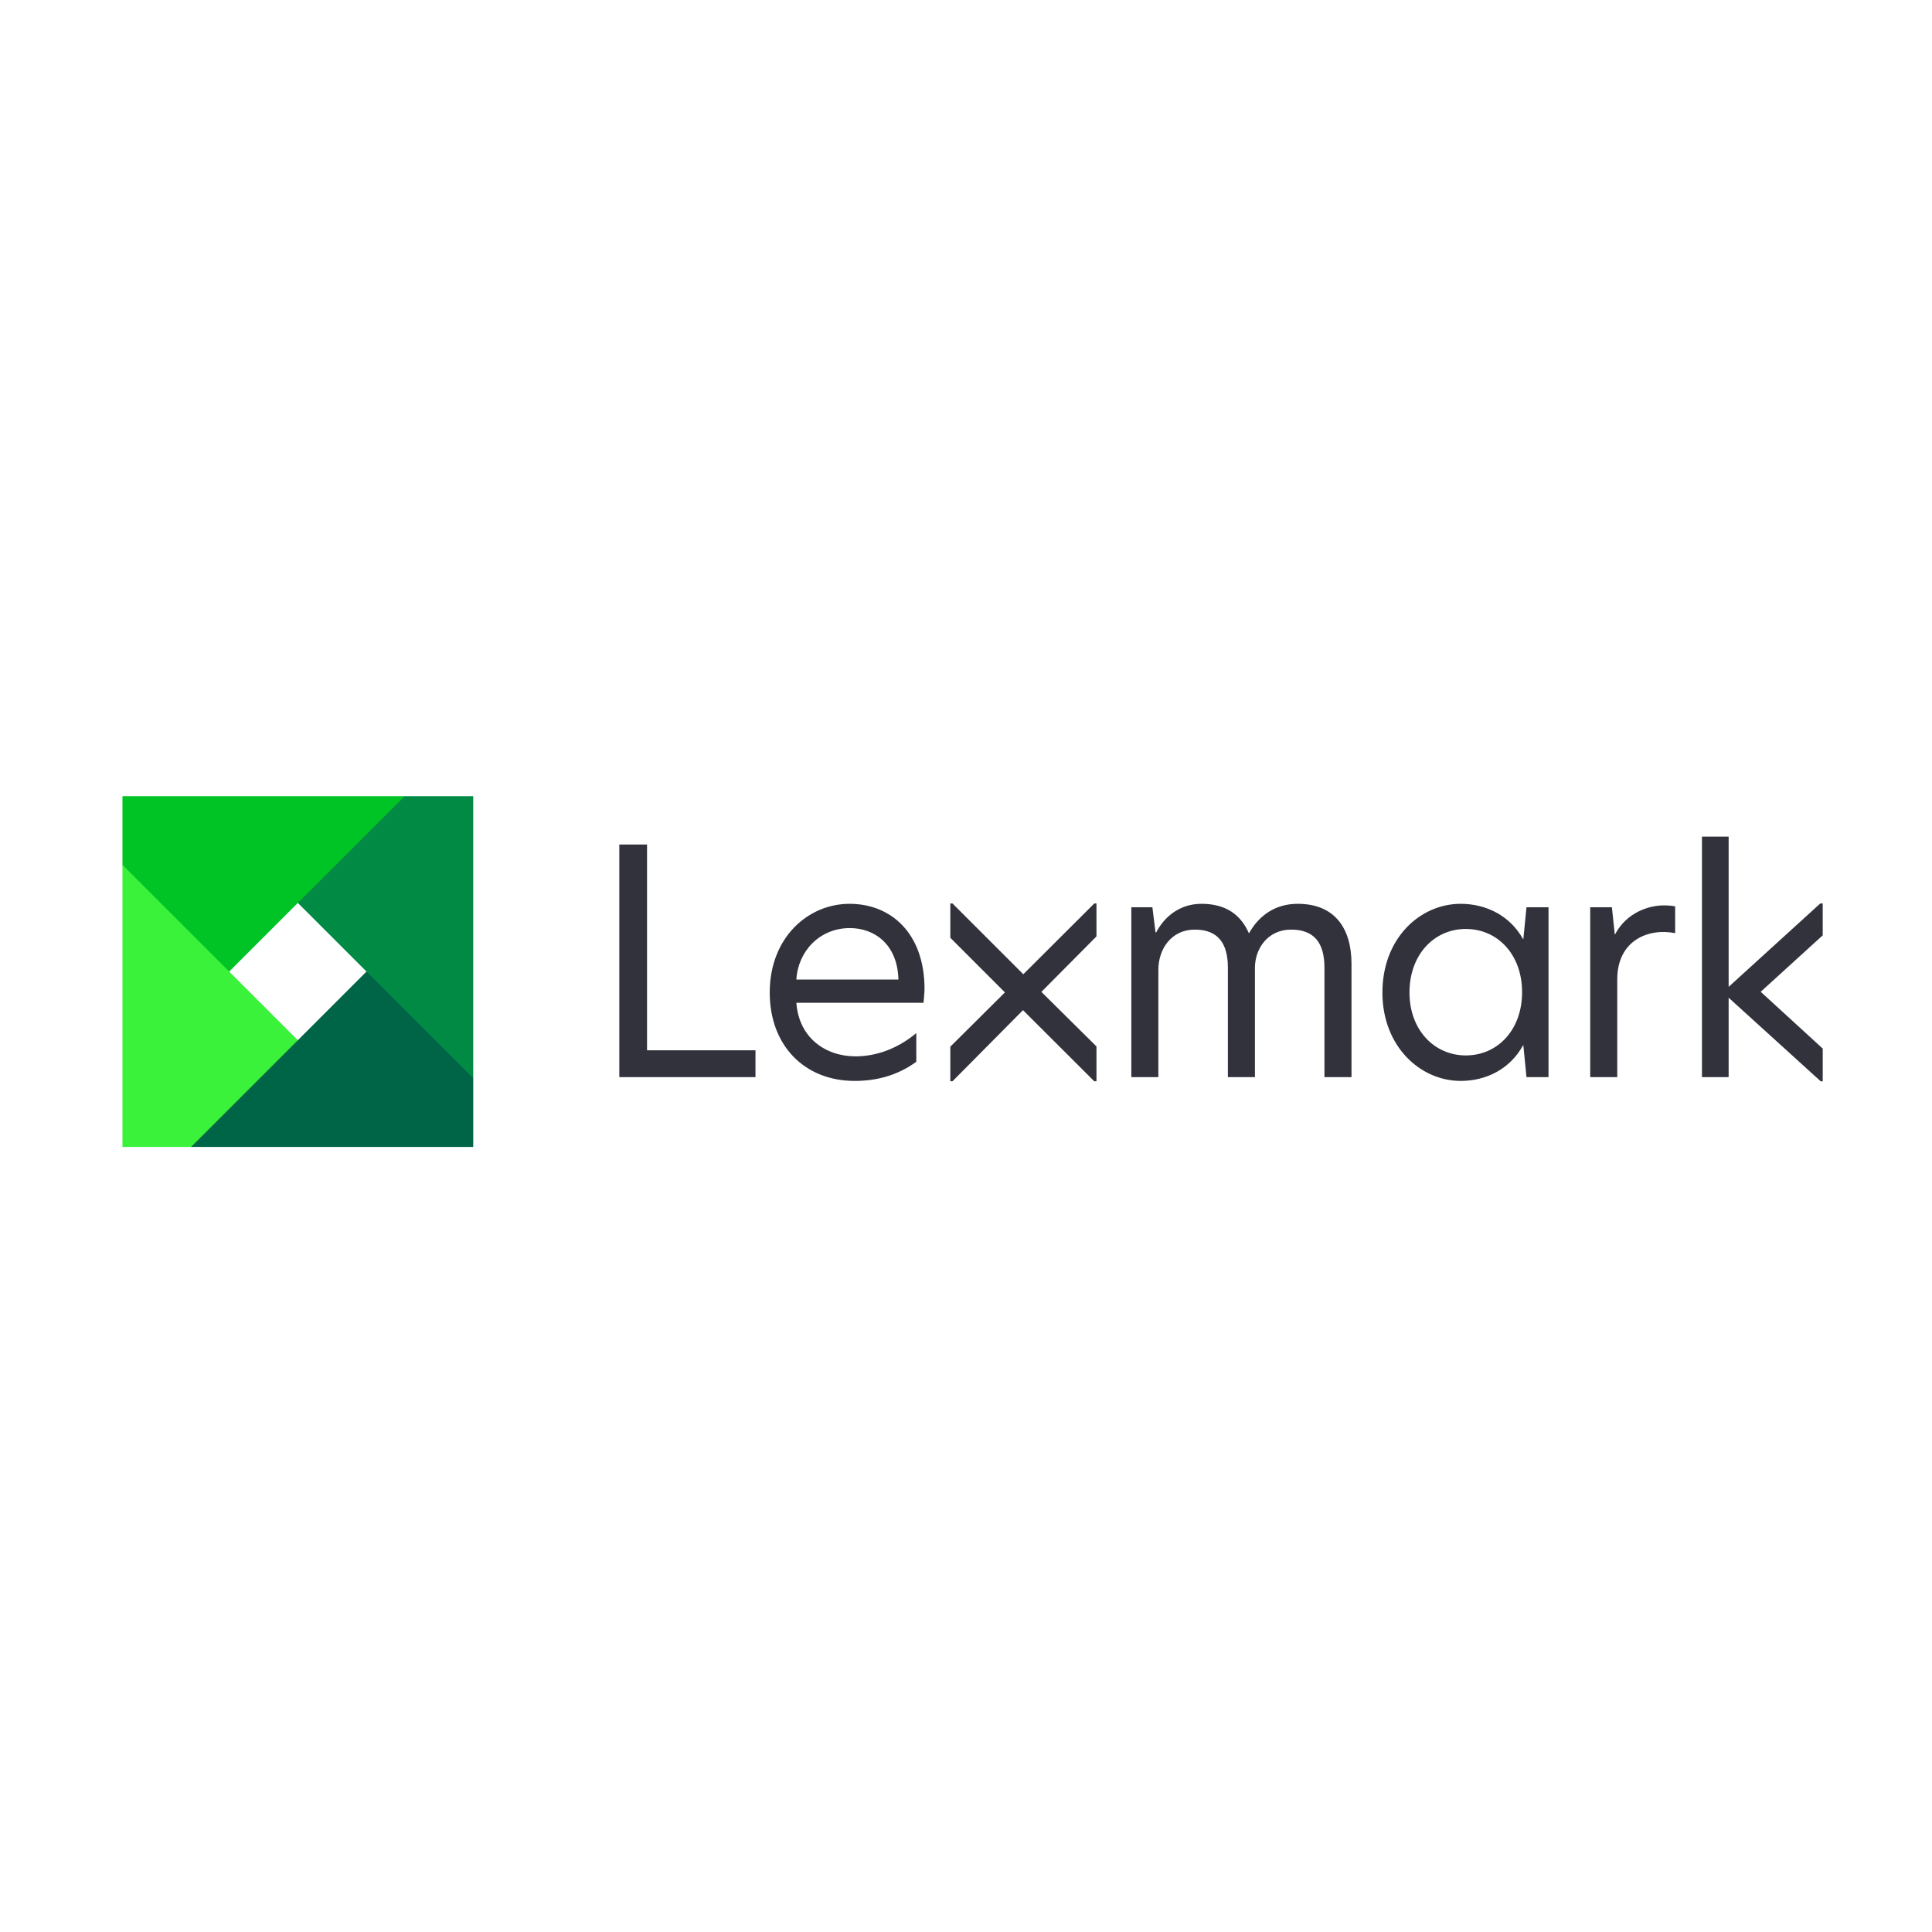 <svg height="195" viewBox="0 0 195 195" width="195" xmlns="http://www.w3.org/2000/svg"><g fill="none" fill-rule="nonzero"><path d="m183.971 94.405-6.26 5.697 6.26 5.732v3.301h-.205l-9.291-8.435v8.018h-2.694v-24.273h2.694v15.161l9.249-8.418h.246zm-121.463 14.312h13.744v-2.712h-10.945v-20.764h-2.799zm23.246-17.494c-4.223 0-8.064 3.429-8.064 8.954 0 5.365 3.524 8.922 8.572 8.922 2.254 0 4.349-.568 6.222-1.933v-2.896c-1.968 1.651-4.162 2.349-6.131 2.349-3.041 0-5.725-1.881-5.973-5.405h12.834c.032-.349.099-1.1.099-1.386 0-5.651-3.401-8.604-7.559-8.604zm.027 2.45c2.381 0 4.803 1.542 4.898 5.194h-10.299c.159-2.825 2.321-5.194 5.401-5.194zm45.198-2.45c-2.286 0-3.936 1.207-4.92 2.985-.826-1.905-2.35-2.985-4.795-2.985-2.127 0-3.714 1.239-4.571 2.889h-.064l-.316-2.54h-2.127v17.145h2.729v-10.827c0-2.096 1.302-4.064 3.682-4.064 2.319 0 3.335 1.366 3.335 3.842v11.049h2.729v-11.018c0-2 1.335-3.873 3.653-3.873 2.348 0 3.364 1.366 3.364 3.842v11.049h2.731v-11.43c0-3.588-1.684-6.064-5.43-6.064zm16.456 0c-4.095 0-7.906 3.461-7.906 8.954 0 5.429 3.811 8.922 7.906 8.922 2.572 0 4.985-1.207 6.286-3.589h.032l.318 3.208h2.223v-17.145h-2.223l-.318 3.207h-.032c-1.301-2.349-3.714-3.556-6.286-3.556zm.509 2.54c3.238 0 5.683 2.603 5.683 6.382 0 3.777-2.445 6.381-5.683 6.381-3.175 0-5.683-2.572-5.683-6.35 0-3.842 2.508-6.414 5.683-6.414zm19.99-2.381c-1.494 0-3.747.699-4.923 2.921h-.031l-.286-2.73h-2.19v17.145h2.729v-9.874c0-3.969 3.207-5.198 5.843-4.658v-2.708c-.349-.063-.699-.095-1.142-.095zm-57.266-.194h-.218l-7.164 7.145-7.15-7.145h-.218v3.462l5.511 5.515-5.511 5.478v3.491h.221l7.114-7.177 7.193 7.177h.222v-3.518l-5.56-5.503 5.56-5.599z" fill="#32323c"/><path d="m40.834 80.36h-28.474v6.93l2.609 10.305 8.163.467 6.93-6.93 13.702-2.936z" fill="#00c425"/><path d="m12.36 87.29v28.474h6.929l11.587-.963-.814-9.809z" fill="#3af23a"/><path d="m19.289 115.764h28.475v-6.929l-3.028-9.218-7.745-1.554z" fill="#006446"/><path d="m47.764 108.834v-28.474h-6.929l-10.773 10.772z" fill="#008a44"/></g></svg>
